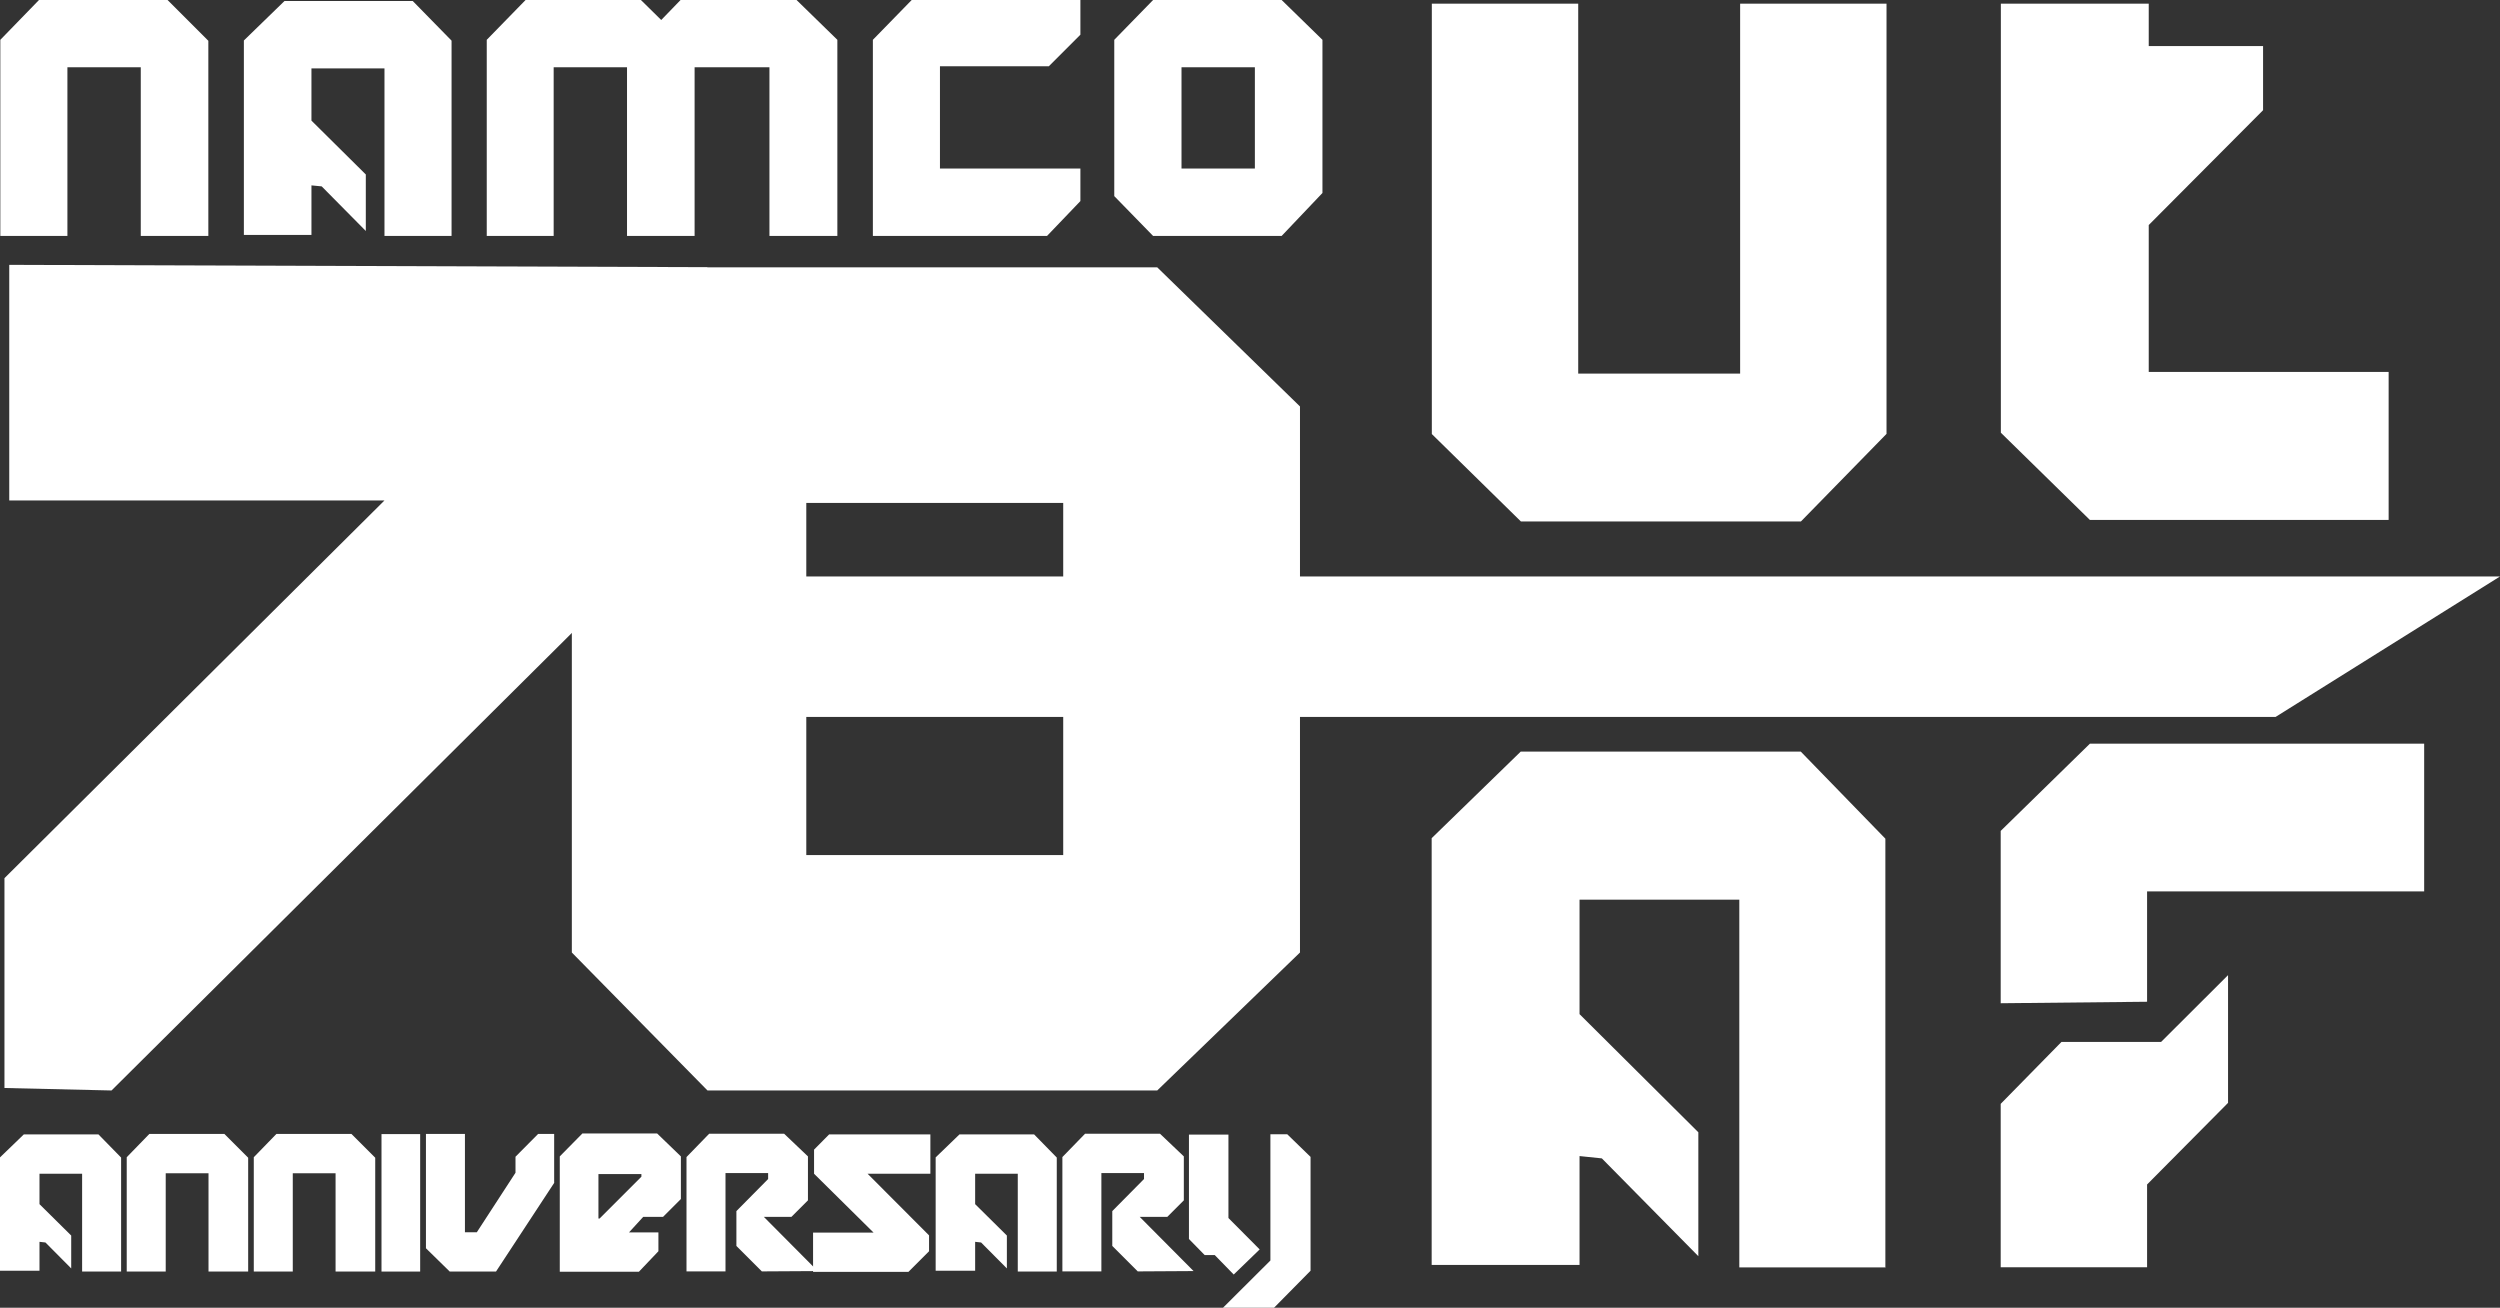 <?xml version="1.0" encoding="UTF-8"?>
<svg id="Layer_2" data-name="Layer 2" xmlns="http://www.w3.org/2000/svg" viewBox="0 0 151.31 79.15">
  <rect x="0" y="0" width="151.31" height="79.15" fill="#333333" stroke="none"/>
  <defs>
    <style>
      .cls-1 {
        fill: #fff;
        stroke-width: 0px;
      }
    </style>
  </defs>
  <g id="Layer_1-2" data-name="Layer 1">
    <g>
      <path class="cls-1" d="m7.33,76.96h-2.36v-5.92h-2.58v1.84l1.92,1.9v1.99l-1.56-1.57-.36-.04v1.75H0v-6.86l1.44-1.39h4.52l1.37,1.4v6.89Z"/>
      <path class="cls-1" d="m15.01,76.96h-2.39v-5.95h-2.59v5.95h-2.36v-6.92l1.37-1.41h4.54l1.44,1.44v6.89Z"/>
      <path class="cls-1" d="m22.7,76.96h-2.39v-5.95h-2.59v5.95h-2.36v-6.92l1.37-1.41h4.54l1.44,1.44v6.89Z"/>
      <path class="cls-1" d="m25.43,76.96h-2.34v-8.32h2.34v8.32Z"/>
      <path class="cls-1" d="m33.55,71.58l-3.53,5.38h-2.8l-1.44-1.41v-6.92h2.36v5.95h.72l2.34-3.6v-.97l1.37-1.38h.97v2.95Z"/>
      <path class="cls-1" d="m41.21,72.57l-1.08,1.08h-1.2l-.86.94h1.78v1.14l-1.18,1.24h-4.79v-6.98l1.37-1.39h4.52l1.44,1.39v2.59Zm-2.39-1.51h-2.6v2.69h.07l2.53-2.53v-.16Z"/>
      <path class="cls-1" d="m49.49,76.93l-3.38.02-1.54-1.54v-2.11l1.92-1.94v-.36h-2.58v5.95h-2.36v-6.92l1.37-1.41h4.54l1.44,1.37v2.66l-1,1h-1.67s3.26,3.28,3.26,3.28Z"/>
      <path class="cls-1" d="m56.31,71.04h-3.8l3.72,3.73v.96l-1.25,1.25h-5.77v-2.38h3.66l-3.6-3.56v-1.46l.91-.92h6.13v2.38Z"/>
      <path class="cls-1" d="m63.96,76.96h-2.36v-5.92h-2.58v1.84l1.92,1.9v1.99l-1.56-1.57-.36-.04v1.75h-2.39v-6.86l1.44-1.39h4.52l1.37,1.4v6.89Z"/>
      <path class="cls-1" d="m72.24,76.93l-3.38.02-1.54-1.54v-2.11l1.92-1.94v-.36h-2.58v5.95h-2.36v-6.92l1.37-1.41h4.54l1.44,1.37v2.66l-1,1h-1.67s3.26,3.28,3.26,3.28Z"/>
      <path class="cls-1" d="m76.24,75.62l-1.57,1.52-1.15-1.18h-.61s-.95-.97-.95-.97v-6.32h2.39s0,5.05,0,5.05l1.89,1.9Zm3.08-5.61v6.9l-2.21,2.24h-3.09s2.87-2.86,2.87-2.86v-7.64h1.02l1.4,1.36Z"/>
    </g>
    <g>
      <path class="cls-1" d="m12.61,14.28h-4.09V4.07h-4.44v10.21H.02V2.41L2.36,0h7.78l2.47,2.47v11.81Z"/>
      <path class="cls-1" d="m27.32,14.28h-4.05V4.14h-4.42v3.16l3.29,3.26v3.42l-2.67-2.7-.62-.06v3h-4.09V2.45L17.22.06h7.76l2.35,2.4v11.81Z"/>
      <path class="cls-1" d="m50.66,14.28h-4.09V4.07h-4.53v10.21h-4.09V4.07h-4.44v10.21h-4.05V2.41l2.35-2.41h6.98l1.23,1.21,1.17-1.21h7.02l2.47,2.41v11.87Z"/>
      <path class="cls-1" d="m65.39,12.17l-2.02,2.11h-10.54V2.41l2.35-2.41h10.21v2.1l-1.91,1.91h-6.59v6.19h8.5v1.97Z"/>
      <path class="cls-1" d="m80.04,11.68l-2.47,2.6h-7.78l-2.35-2.41V2.41l2.35-2.41h7.78l2.47,2.41v9.27Zm-4.09-1.48v-6.13h-4.44v6.13h4.44Z"/>
    </g>
    <g>
      <path class="cls-1" d="m42.83,30.14L6.75,66l-6.48-.15v-12.7l23-22.86H.56v-14.26l42.26.14v13.97Z"/>
      <path class="cls-1" d="m78.68,57.65l-8.64,8.35h-27.22l-8.21-8.35V24.6l8.21-8.42h27.22l8.64,8.42v33.05Zm-14.33-5.9v-21.31h-15.55v21.31h15.55Z"/>
    </g>
    <g>
      <path class="cls-1" d="m114.17,26.27l-5.17,5.29h-16.95l-5.39-5.29V.22h8.86v22.39h9.8V.22h8.86v26.04Z"/>
      <path class="cls-1" d="m144.56,31.47h-18.07l-5.39-5.28V.22h8.95v2.57h6.92v3.88l-6.92,6.95v8.89h14.52v8.94Z"/>
      <path class="cls-1" d="m114.13,76.71h-8.86v-22.26h-9.67v6.93l7.19,7.15v7.5l-5.84-5.92-1.35-.14v6.59h-8.95v-25.83l5.39-5.24h16.95l5.12,5.27v25.92Z"/>
      <path class="cls-1" d="m146.72,53.95h-16.77v6.68l-8.86.09v-10.43l5.4-5.28h20.23v8.94Zm-11.87,5.08v7.72l-4.9,4.94v5.01h-8.86v-9.89l3.68-3.75h6.03l4.05-4.04Z"/>
    </g>
    <polygon class="cls-1" points="137.73 43.39 45.33 43.39 45.33 34.89 151.31 34.89 137.73 43.39"/>
  </g>
</svg>